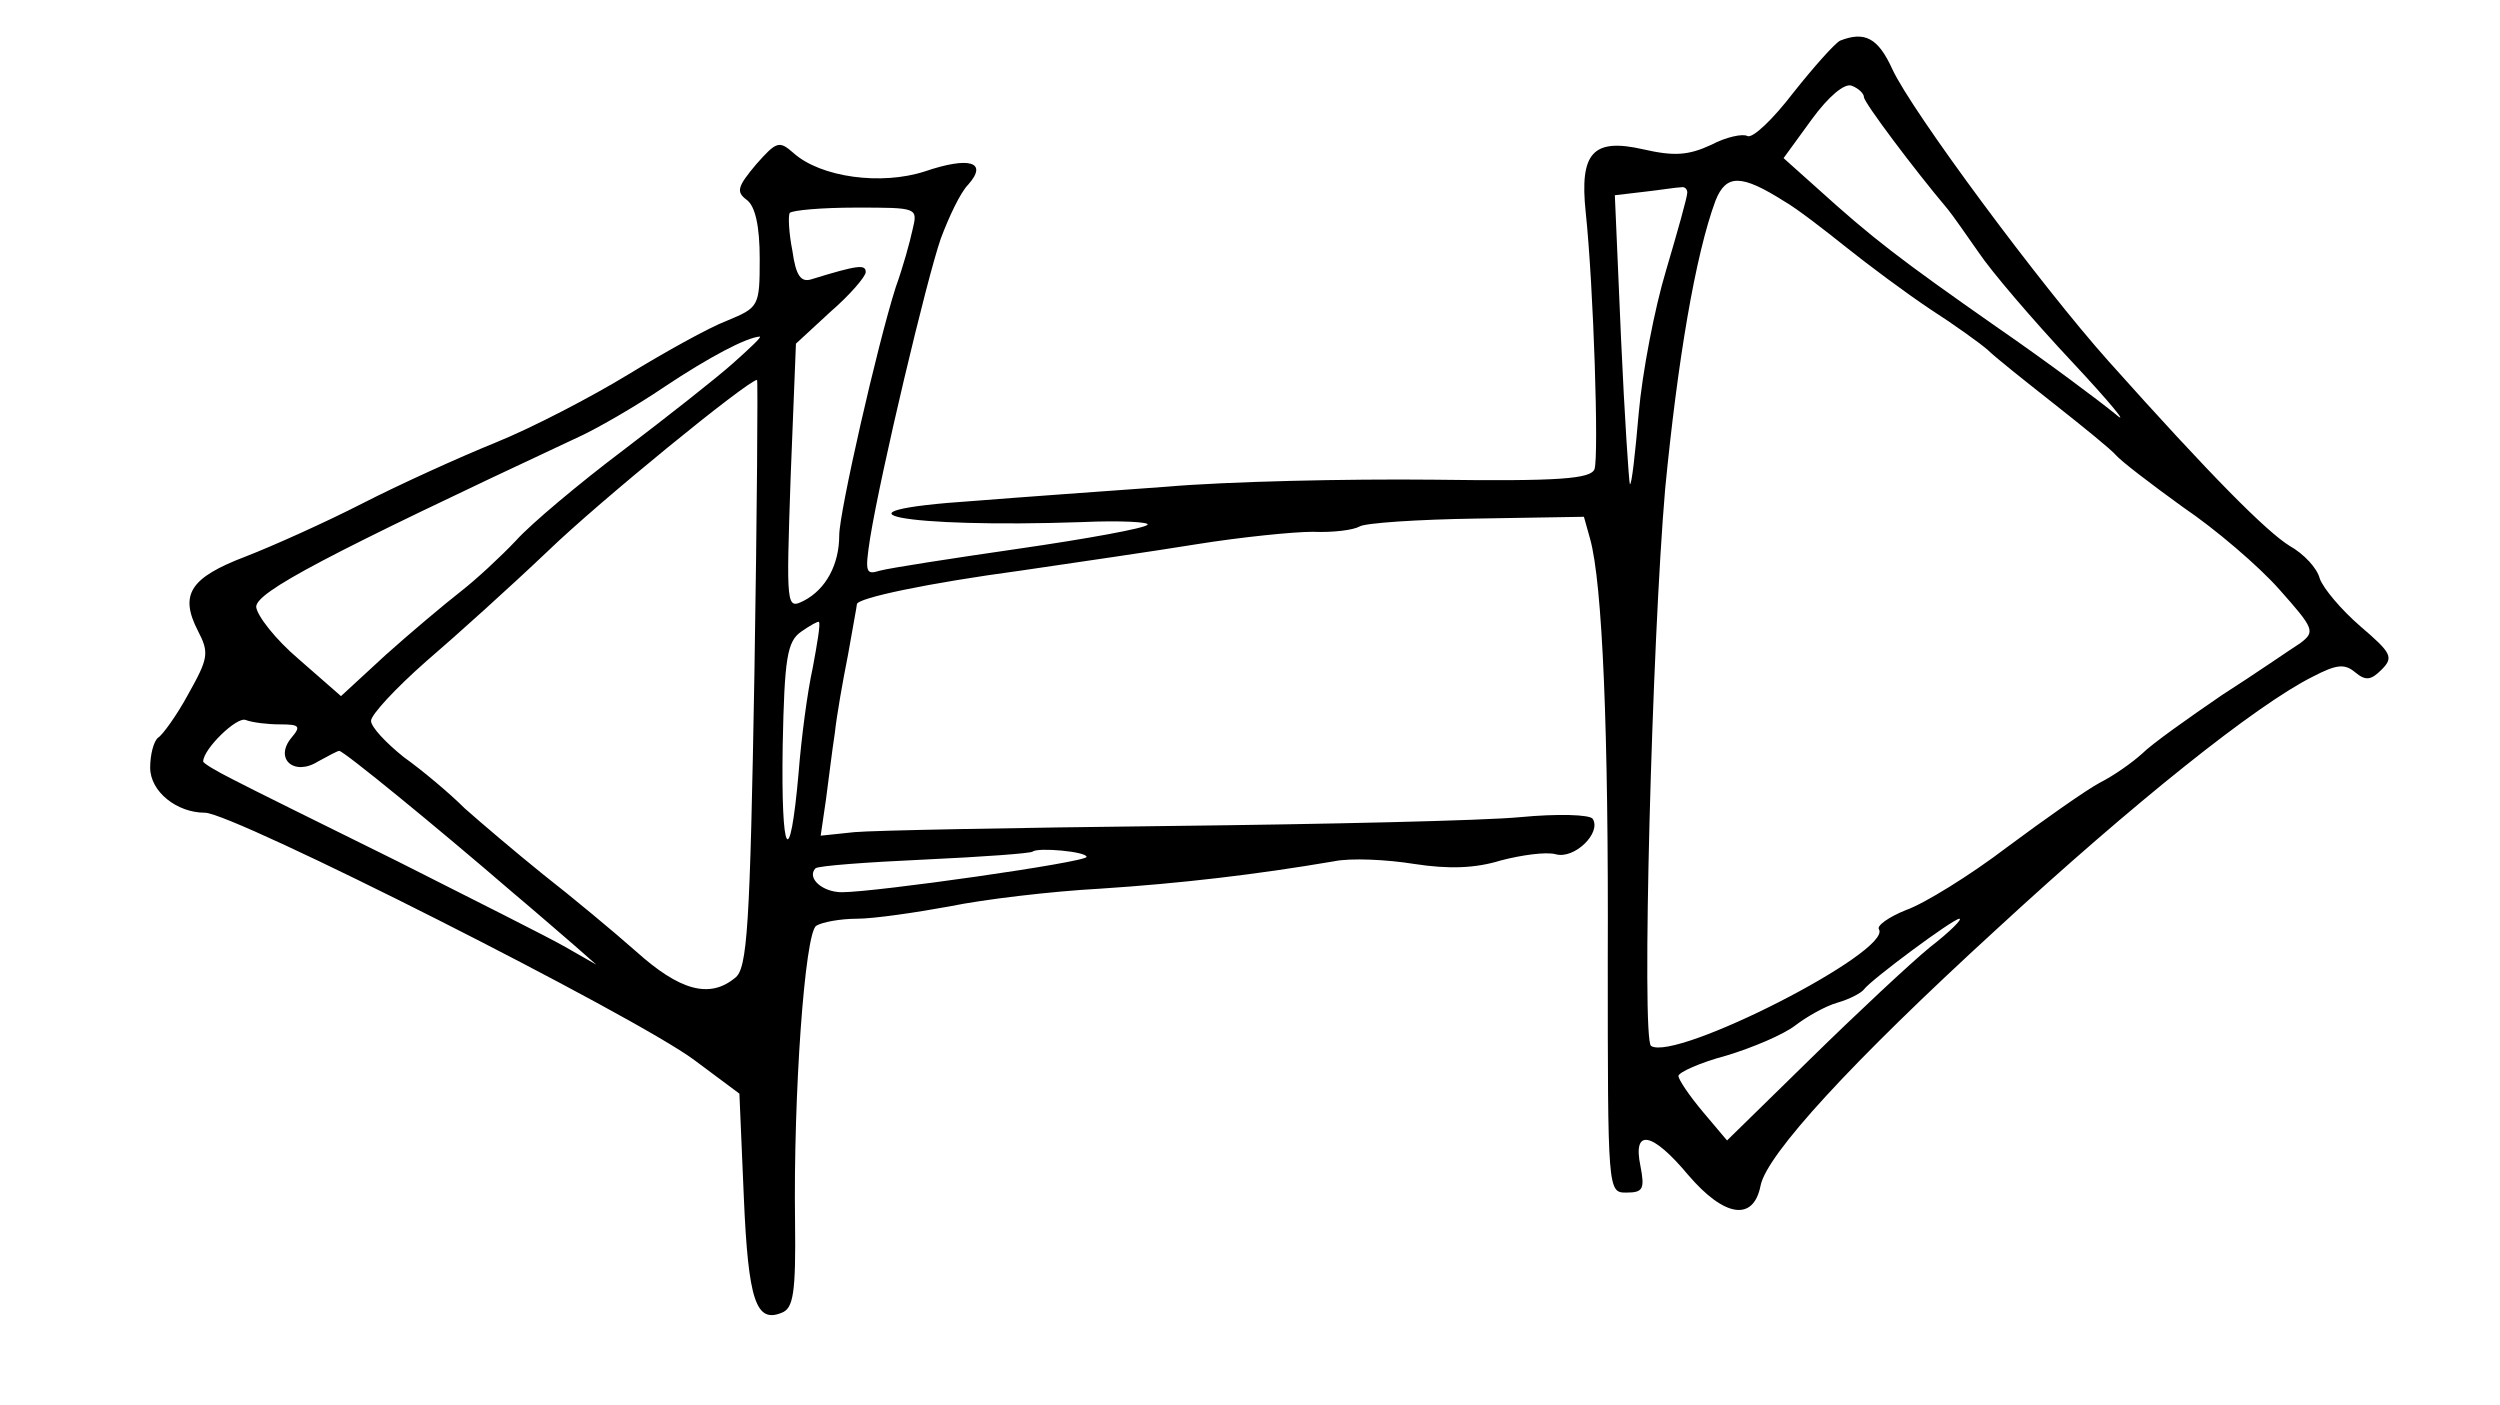 <?xml version="1.0" standalone="no"?>
<!DOCTYPE svg PUBLIC "-//W3C//DTD SVG 20010904//EN"
 "http://www.w3.org/TR/2001/REC-SVG-20010904/DTD/svg10.dtd">
<svg version="1.0" xmlns="http://www.w3.org/2000/svg"
 width="283pt" height="159pt" viewBox="0 0 283 159"
 preserveAspectRatio="xMidYMid meet">
<g transform="translate(0,159) scale(0.1,-0.1)"
fill="#000000" stroke="none">
<path d="M2083 1544 c-6 -3 -30 -30 -53 -59 -23 -30 -46 -52 -52 -49 -5 3 -24
-1 -41 -10 -26 -12 -42 -13 -77 -5 -57 13 -72 -4 -65 -71 9 -85 15 -277 10
-291 -4 -11 -39 -14 -183 -12 -97 1 -233 -2 -302 -8 -69 -5 -167 -12 -217 -16
-180 -12 -80 -31 122 -24 44 2 77 0 74 -3 -3 -4 -69 -16 -145 -27 -76 -11
-147 -22 -158 -25 -16 -5 -17 -2 -11 37 12 74 64 293 80 339 9 24 22 52 31 61
23 26 1 32 -49 15 -49 -16 -118 -7 -149 21 -16 14 -19 13 -42 -13 -21 -25 -23
-31 -11 -40 10 -7 15 -30 15 -67 0 -54 -1 -55 -37 -70 -21 -8 -71 -36 -112
-61 -41 -25 -108 -60 -150 -77 -42 -17 -110 -48 -151 -69 -41 -21 -101 -48
-132 -60 -63 -24 -75 -43 -54 -84 13 -25 12 -31 -11 -72 -13 -24 -29 -46 -34
-49 -5 -4 -9 -19 -9 -34 0 -27 30 -51 62 -51 32 0 487 -230 554 -280 l51 -38
5 -117 c5 -118 14 -143 43 -131 13 5 16 22 15 103 -2 143 11 327 24 335 6 4
27 8 46 8 19 0 67 7 105 14 39 8 115 17 170 20 92 6 177 16 265 31 19 4 60 2
91 -3 39 -6 69 -5 98 4 23 6 51 10 62 7 21 -6 52 24 42 40 -3 5 -40 6 -82 2
-42 -4 -220 -8 -396 -10 -176 -2 -337 -5 -358 -7 l-38 -4 6 41 c3 22 7 56 10
75 2 19 9 59 15 89 5 29 10 55 10 57 0 7 81 24 185 38 61 9 151 22 200 30 50
8 109 14 131 14 23 -1 46 2 53 6 6 4 66 8 133 9 l121 2 7 -25 c14 -50 21 -218
20 -476 0 -263 0 -264 21 -264 19 0 21 4 16 30 -9 43 13 39 54 -10 41 -48 74
-53 82 -12 7 35 102 139 267 290 155 143 294 254 358 286 27 14 36 15 48 5 12
-10 18 -9 30 3 14 14 11 19 -24 49 -22 19 -42 43 -46 54 -3 12 -18 28 -34 37
-26 16 -88 78 -205 209 -76 85 -223 283 -245 331 -16 35 -31 43 -59 32z m27
-64 c0 -6 57 -82 95 -127 5 -6 21 -29 35 -49 14 -21 61 -76 105 -123 44 -47
66 -74 50 -60 -17 14 -77 59 -135 99 -110 77 -140 100 -203 157 l-38 34 32 44
c19 26 37 41 45 38 8 -3 14 -9 14 -13z m-90 -118 c14 -8 45 -32 70 -52 25 -20
68 -52 95 -70 28 -18 57 -39 65 -46 8 -8 42 -35 75 -61 33 -26 65 -52 70 -58
6 -7 40 -33 76 -59 37 -25 86 -67 109 -93 40 -45 41 -48 24 -61 -11 -7 -50
-34 -89 -59 -38 -26 -79 -55 -90 -66 -11 -10 -32 -25 -48 -33 -15 -8 -62 -41
-105 -73 -42 -32 -94 -64 -114 -71 -20 -8 -34 -18 -31 -22 15 -25 -230 -150
-258 -132 -11 7 1 458 16 631 14 144 34 264 57 326 12 30 29 30 78 -1z m-110
10 c0 -5 -11 -44 -24 -88 -13 -43 -27 -116 -31 -162 -4 -46 -8 -82 -10 -80 -1
2 -6 76 -10 165 l-7 162 34 4 c18 2 36 5 41 5 4 1 7 -2 7 -6z m-877 -42 c-3
-14 -11 -43 -19 -65 -21 -66 -64 -255 -64 -281 0 -33 -15 -61 -40 -74 -20 -10
-20 -8 -15 140 l6 151 39 36 c22 19 40 40 40 45 0 9 -9 8 -61 -8 -12 -4 -18 3
-22 32 -4 20 -5 40 -3 43 3 3 36 6 75 6 70 0 70 0 64 -25z m-203 -151 c-19
-17 -75 -61 -125 -99 -49 -37 -104 -83 -121 -102 -17 -18 -45 -44 -63 -58 -18
-14 -56 -46 -84 -71 l-51 -47 -48 42 c-26 22 -47 49 -48 59 0 17 80 59 360
190 25 11 71 38 102 59 51 34 93 56 108 57 3 0 -11 -13 -30 -30z m24 -351 c-5
-288 -8 -335 -22 -345 -29 -24 -63 -14 -112 30 -26 23 -73 62 -105 87 -31 25
-71 59 -89 75 -17 17 -48 43 -69 58 -20 16 -37 34 -37 41 0 7 28 37 62 67 35
30 97 86 138 125 59 57 226 193 237 194 1 0 0 -150 -3 -332z m66 6 c-6 -27
-13 -80 -16 -119 -10 -113 -20 -95 -18 31 2 99 5 118 21 129 10 7 19 12 20 11
2 -2 -2 -25 -7 -52z m-603 -64 c22 0 24 -2 13 -15 -20 -24 3 -44 30 -27 11 6
22 12 24 12 5 0 109 -85 196 -160 25 -21 56 -48 70 -60 l25 -22 -35 20 c-19
11 -105 54 -190 97 -85 42 -170 84 -187 93 -18 9 -33 18 -33 20 0 14 38 51 48
47 8 -3 25 -5 39 -5z m913 -150 c0 -6 -239 -40 -277 -40 -22 0 -40 16 -30 27
3 3 59 7 124 10 65 3 120 7 122 9 6 5 61 0 61 -6z m955 -102 c-22 -18 -83 -75
-135 -126 l-95 -93 -27 32 c-16 19 -28 37 -28 41 0 4 24 15 54 23 30 9 65 24
78 34 13 10 34 22 48 26 14 4 27 11 30 15 8 11 101 80 108 80 4 0 -11 -15 -33
-32z"/>
</g>
</svg>
